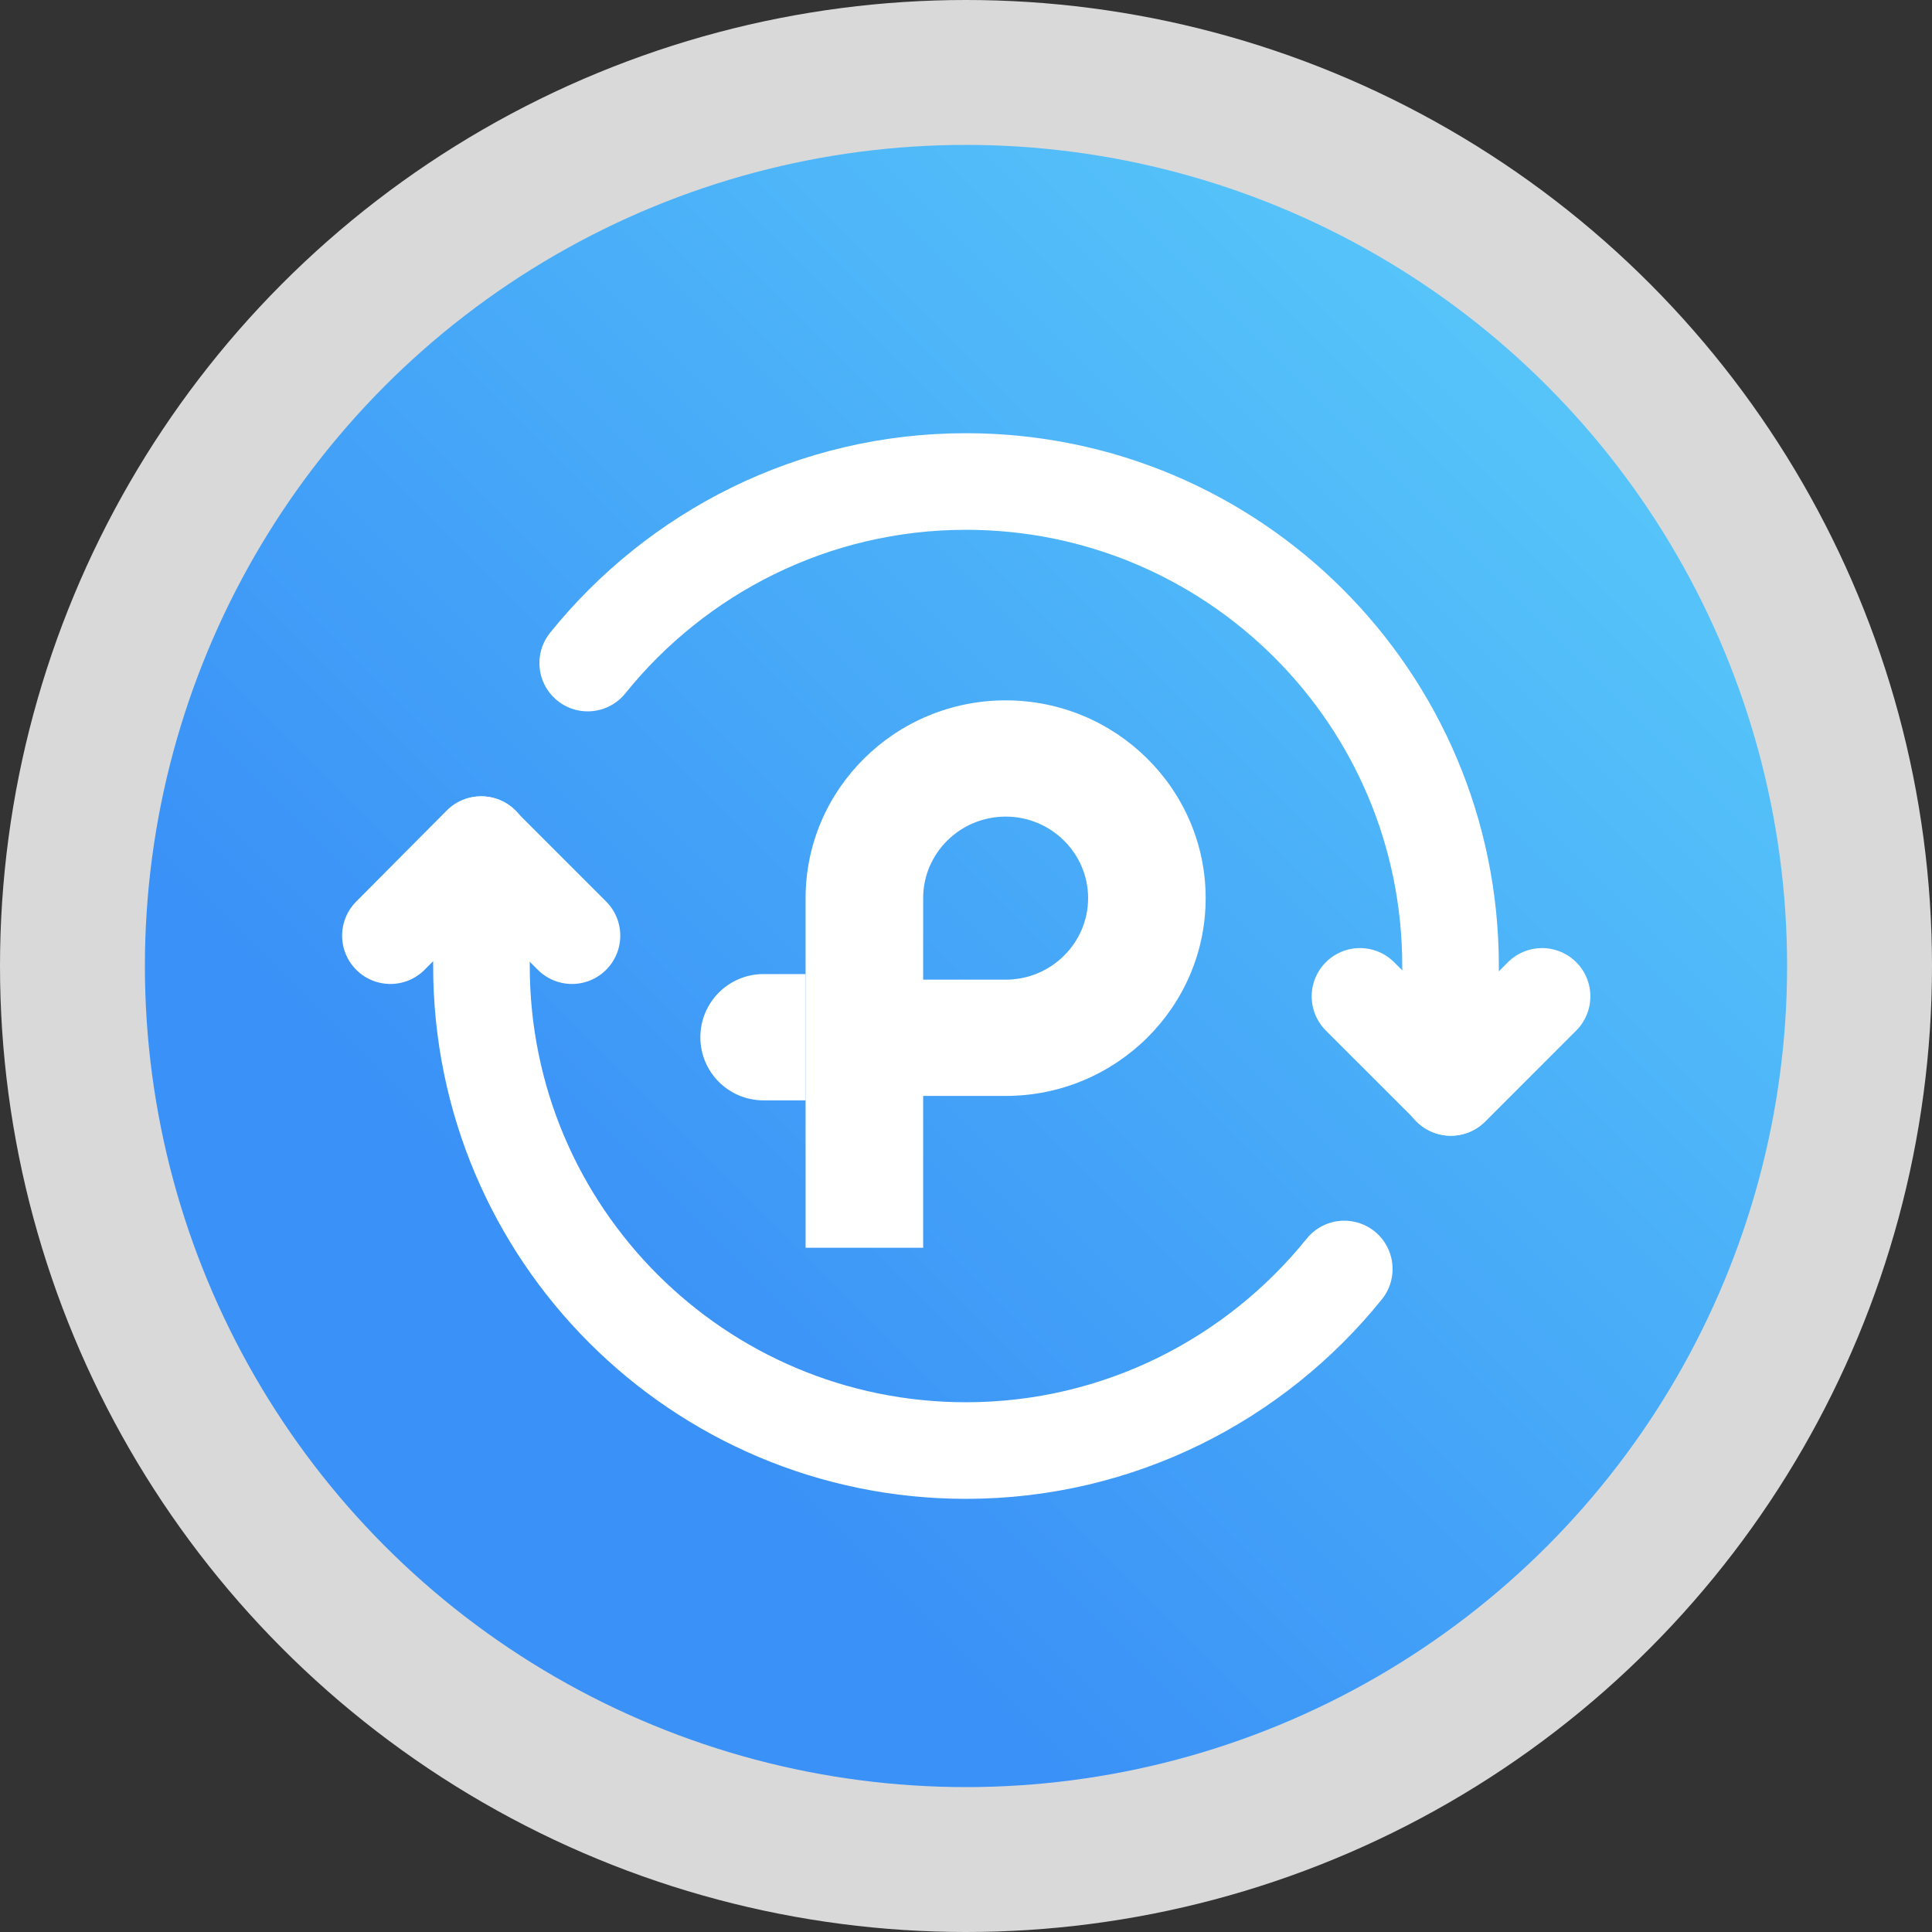 <svg width="40" height="40" viewBox="0 0 40 40" fill="none" xmlns="http://www.w3.org/2000/svg">
<rect x="0" y="0" width="40" height="40" fill="#333333" stroke="none"/>
<circle cx="20" cy="20" r="20" fill="#D9D9D9"/>
<circle cx="20" cy="20" r="17" fill="url(#paint0_linear_35_12382)"/>
<path d="M11.842 19.372L9.957 17.487L8.083 19.372" stroke="white" stroke-width="2" stroke-linecap="round" stroke-linejoin="round"/>
<path d="M28.157 20.629L30.043 22.514L31.927 20.629" stroke="white" stroke-width="2" stroke-linecap="round" stroke-linejoin="round"/>
<path d="M30.032 22.514V20C30.032 14.454 25.536 9.969 20 9.969C16.837 9.969 14.009 11.442 12.168 13.728" stroke="white" stroke-width="2" stroke-linecap="round" stroke-linejoin="round"/>
<path d="M9.968 17.487V20C9.968 25.547 14.464 30.032 20 30.032C23.163 30.032 25.991 28.558 27.832 26.273" stroke="white" stroke-width="2" stroke-linecap="round" stroke-linejoin="round"/>
<path d="M16.679 18.595V21.486V22.69V25.834H19.113V22.69H20.821C23.104 22.69 24.962 20.853 24.962 18.595C24.962 16.337 23.104 14.5 20.821 14.5C18.537 14.5 16.679 16.337 16.679 18.595ZM19.113 18.595C19.113 17.664 19.879 16.907 20.821 16.907C21.762 16.907 22.528 17.664 22.528 18.595C22.528 19.526 21.762 20.283 20.821 20.283H19.113V18.595Z" fill="url(#paint1_linear_35_12382)"/>
<path d="M14.5 21.475C14.5 20.753 15.085 20.167 15.808 20.167H16.68V22.782H15.808C15.085 22.782 14.5 22.197 14.5 21.475Z" fill="white"/>
<defs>
<linearGradient id="paint0_linear_35_12382" x1="38" y1="3" x2="13" y2="28" gradientUnits="userSpaceOnUse">
<stop stop-color="#5ED3FA"/>
<stop offset="1" stop-color="#3A91F7"/>
</linearGradient>
<linearGradient id="paint1_linear_35_12382" x1="21.486" y1="13.525" x2="19.662" y2="27.734" gradientUnits="userSpaceOnUse">
<stop stop-color="white"/>
<stop offset="1" stop-color="white"/>
</linearGradient>
</defs>
</svg>
